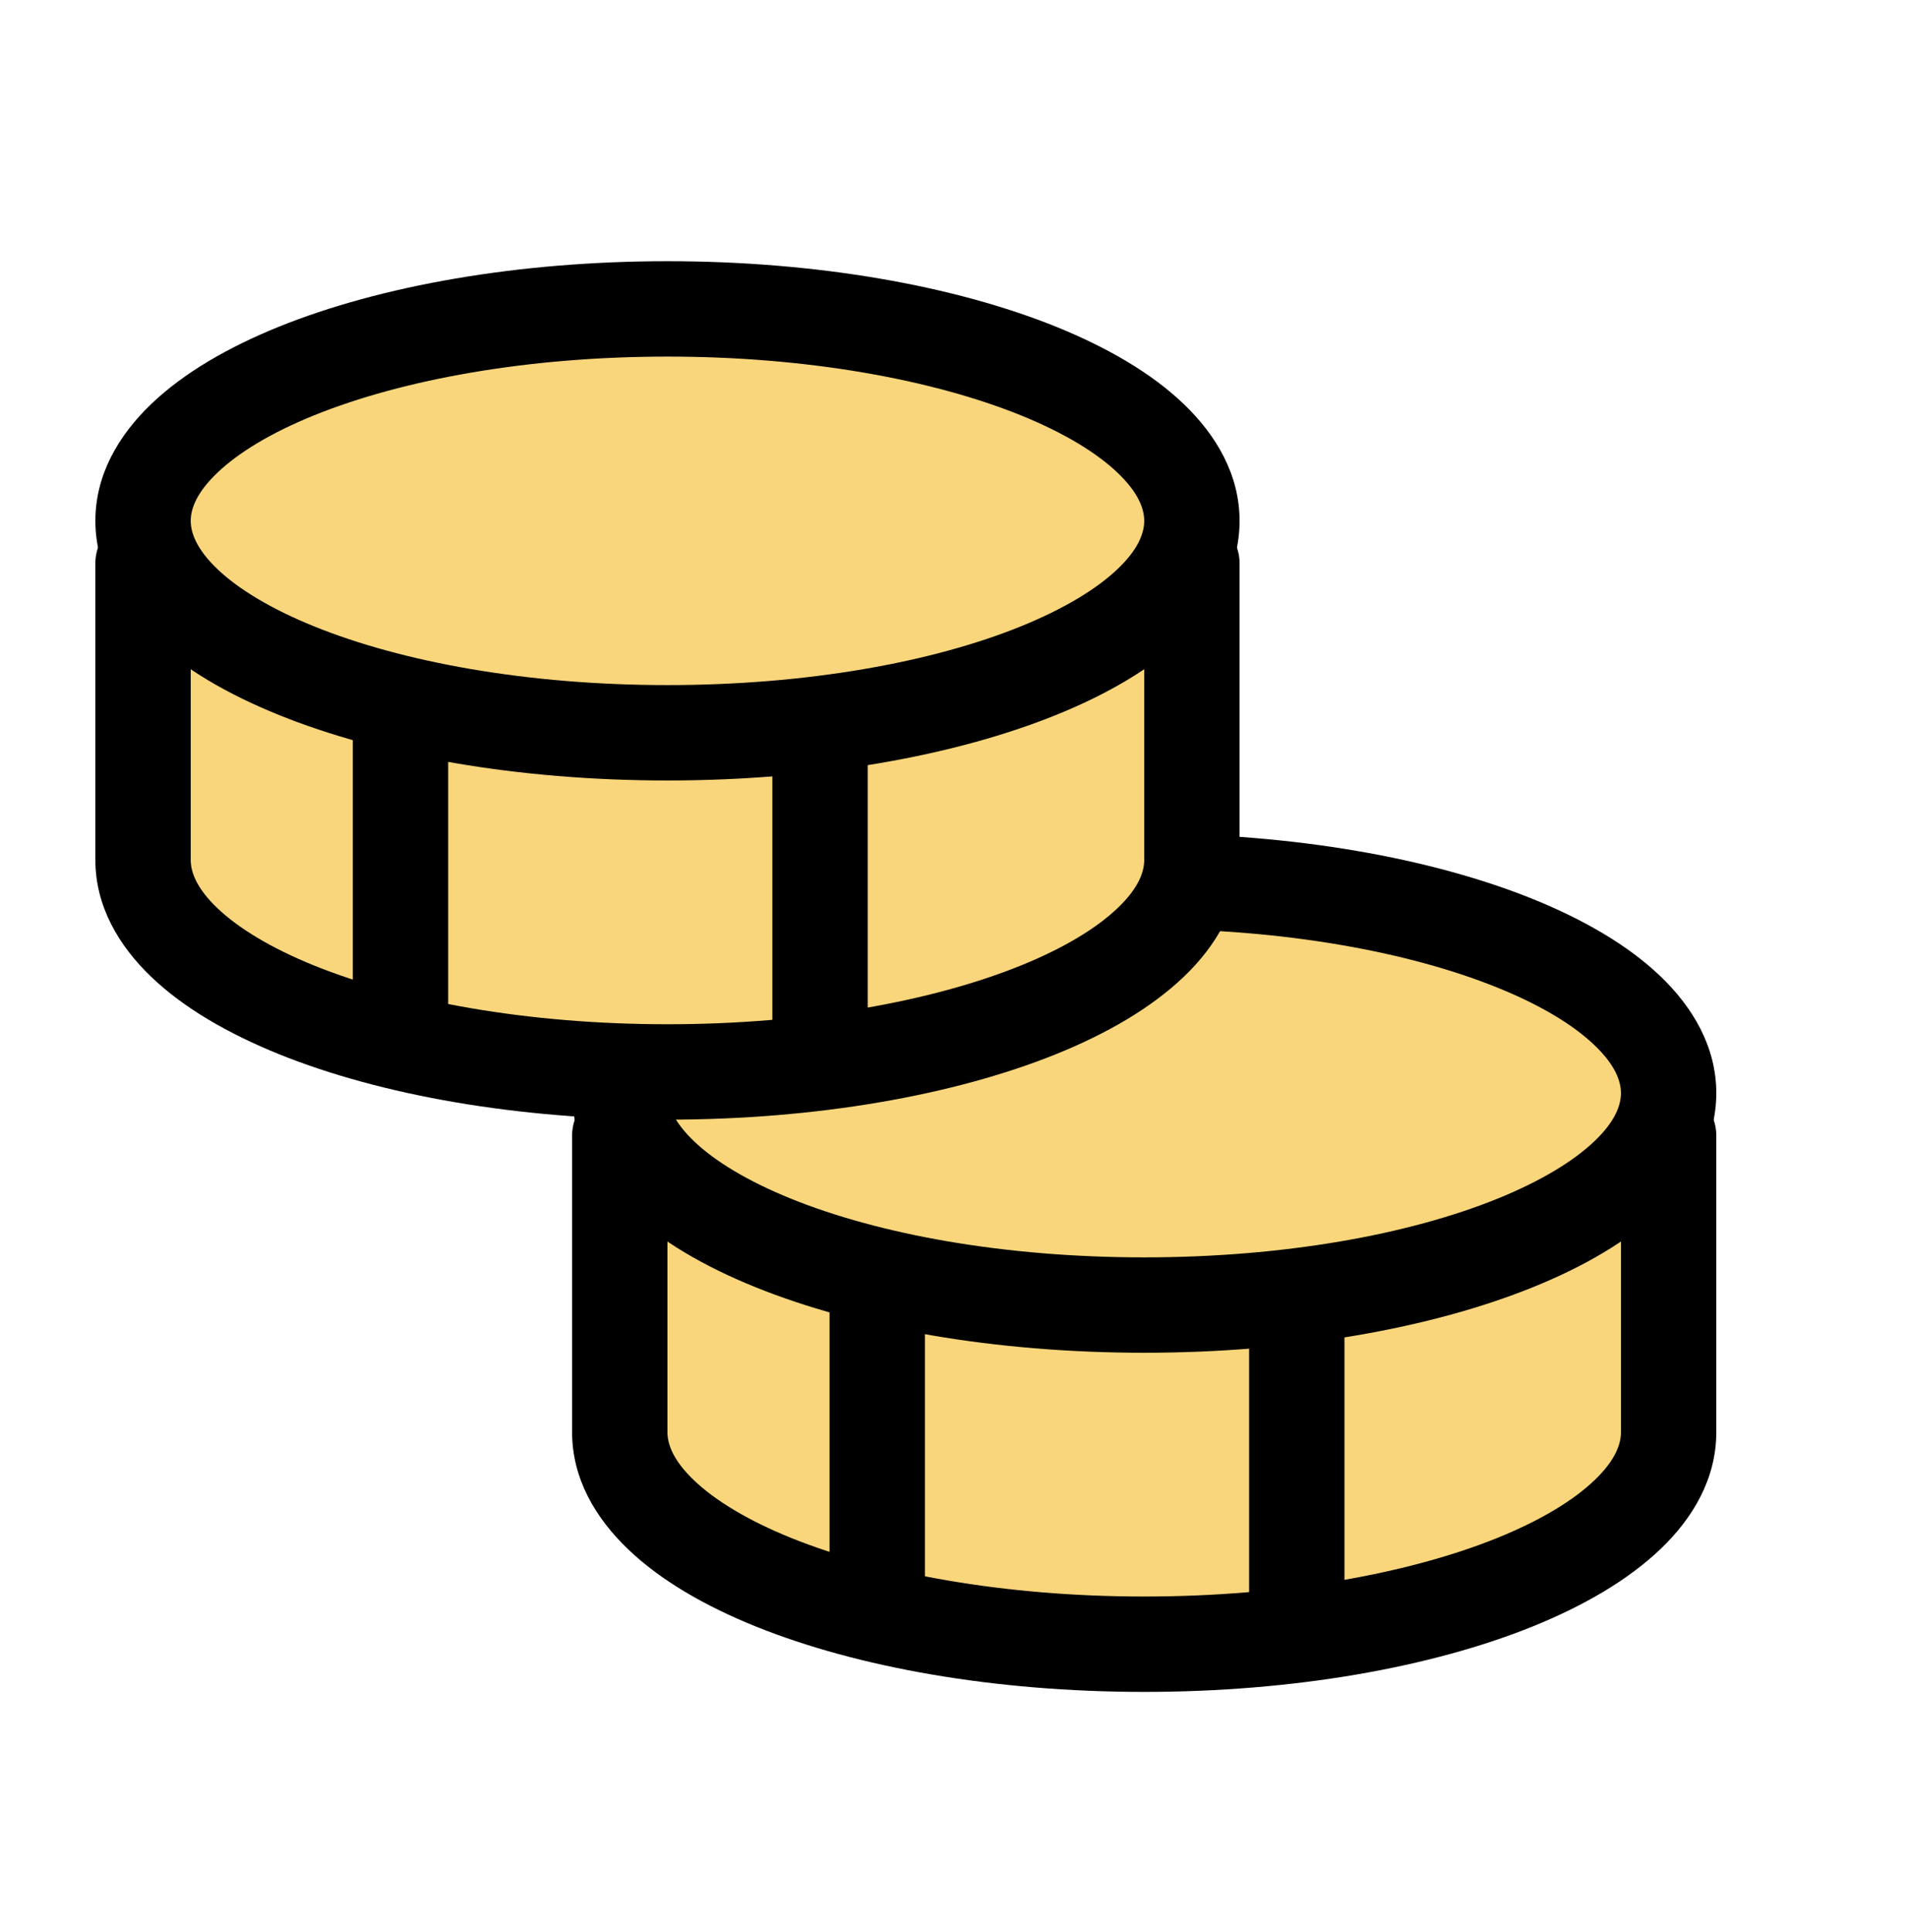 <svg width="77" height="78" viewBox="0 0 77 78" fill="none" xmlns="http://www.w3.org/2000/svg">
<path d="M25.41 59.825V43.654H29.26L40.81 40.959L48.51 35.569H51.975L61.6 37.88L66.99 43.654V59.44L60.445 64.829L48.895 65.984L33.495 65.215L25.41 59.825Z" fill="#F9D67B"/>
<path fill-rule="evenodd" clip-rule="evenodd" d="M47.141 25.54C47.533 24.683 47.741 23.787 47.741 22.864C47.741 16.698 38.433 11.7 26.951 11.7C15.469 11.7 6.161 16.698 6.161 22.864C6.161 23.188 6.187 23.508 6.237 23.824L5.776 23.634V37.109C9.754 40.19 24.256 43.27 24.256 43.27L40.041 41.73L47.356 37.109L48.511 26.715L47.141 25.54Z" fill="#F9D67B"/>
<path fill-rule="evenodd" clip-rule="evenodd" d="M60.453 39.862C56.903 38.426 51.86 37.494 46.2 37.494V33.644C52.233 33.644 57.781 34.63 61.893 36.289C63.945 37.121 65.735 38.153 67.04 39.404C68.349 40.655 69.3 42.253 69.3 44.124C69.3 45.999 68.353 47.593 67.04 48.848C65.731 50.096 63.945 51.131 61.893 51.959C57.781 53.622 52.229 54.604 46.2 54.604C40.167 54.604 34.62 53.622 30.508 51.959C28.456 51.131 26.665 50.096 25.36 48.848C24.051 47.593 23.1 45.999 23.1 44.124H26.95C26.95 44.613 27.189 45.268 28.021 46.065C28.852 46.861 30.169 47.67 31.948 48.39C35.501 49.826 40.537 50.754 46.2 50.754C51.86 50.754 56.903 49.826 60.453 48.39C62.232 47.67 63.545 46.861 64.38 46.065C65.216 45.268 65.45 44.613 65.45 44.124C65.45 43.635 65.212 42.981 64.38 42.188C63.545 41.387 62.232 40.578 60.453 39.862Z" fill="black"/>
<path fill-rule="evenodd" clip-rule="evenodd" d="M25.025 43.912C25.536 43.912 26.026 44.115 26.387 44.476C26.747 44.837 26.95 45.327 26.95 45.837V57.811C26.95 58.304 27.189 58.958 28.021 59.751C28.856 60.552 30.169 61.361 31.948 62.081C35.501 63.513 40.537 64.444 46.2 64.444C51.86 64.444 56.903 63.513 60.453 62.081C62.232 61.361 63.545 60.552 64.38 59.751C65.212 58.958 65.45 58.304 65.45 57.815V45.837C65.45 45.327 65.653 44.837 66.014 44.476C66.375 44.115 66.865 43.912 67.375 43.912C67.886 43.912 68.376 44.115 68.737 44.476C69.097 44.837 69.3 45.327 69.3 45.837V57.811C69.3 59.69 68.353 61.284 67.04 62.535C65.728 63.786 63.945 64.818 61.893 65.65C57.781 67.309 52.229 68.294 46.2 68.294C40.167 68.294 34.62 67.309 30.508 65.65C28.456 64.822 26.665 63.786 25.36 62.535C24.051 61.284 23.1 59.686 23.1 57.815V45.837C23.1 45.327 23.303 44.837 23.664 44.476C24.025 44.115 24.515 43.912 25.025 43.912Z" fill="black"/>
<path fill-rule="evenodd" clip-rule="evenodd" d="M33.496 65.314V50.969H37.346V65.314H33.496ZM50.436 64.444V52.894H54.286V64.444H50.436ZM8.771 19.088C7.94 19.881 7.701 20.535 7.701 21.024C7.701 21.513 7.94 22.168 8.771 22.965C9.603 23.762 10.919 24.57 12.698 25.29C16.252 26.726 21.288 27.654 26.951 27.654C32.61 27.654 37.654 26.726 41.203 25.29C42.982 24.57 44.295 23.762 45.13 22.965C45.966 22.168 46.201 21.513 46.201 21.024C46.201 20.535 45.962 19.881 45.13 19.088C44.295 18.287 42.982 17.478 41.203 16.758C37.65 15.326 32.61 14.394 26.951 14.394C21.291 14.394 16.248 15.326 12.698 16.758C10.919 17.478 9.607 18.287 8.771 19.088ZM11.258 13.189C15.37 11.53 20.922 10.544 26.951 10.544C32.984 10.544 38.532 11.53 42.643 13.189C44.696 14.021 46.486 15.053 47.791 16.304C49.1 17.555 50.051 19.153 50.051 21.024C50.051 22.899 49.104 24.493 47.791 25.748C46.482 26.995 44.696 28.031 42.643 28.859C38.532 30.522 32.98 31.504 26.951 31.504C20.918 31.504 15.37 30.522 11.258 28.859C9.206 28.031 7.416 26.995 6.111 25.748C4.802 24.493 3.851 22.899 3.851 21.024C3.851 19.153 4.798 17.559 6.111 16.304C7.424 15.049 9.206 14.021 11.258 13.189Z" fill="black"/>
<path fill-rule="evenodd" clip-rule="evenodd" d="M5.776 20.812C6.286 20.812 6.776 21.015 7.137 21.376C7.498 21.737 7.701 22.227 7.701 22.737V34.711C7.701 35.204 7.94 35.858 8.771 36.651C9.607 37.452 10.919 38.261 12.698 38.98C16.252 40.413 21.288 41.344 26.951 41.344C32.61 41.344 37.654 40.413 41.203 38.98C42.982 38.261 44.295 37.452 45.13 36.651C45.962 35.858 46.201 35.204 46.201 34.715V22.737C46.201 22.227 46.404 21.737 46.765 21.376C47.126 21.015 47.615 20.812 48.126 20.812C48.636 20.812 49.126 21.015 49.487 21.376C49.848 21.737 50.051 22.227 50.051 22.737V34.711C50.051 36.59 49.104 38.184 47.791 39.435C46.478 40.686 44.696 41.722 42.643 42.55C38.532 44.209 32.98 45.194 26.951 45.194C20.918 45.194 15.37 44.209 11.258 42.55C9.206 41.718 7.416 40.686 6.111 39.435C4.802 38.187 3.851 36.586 3.851 34.715V22.737C3.851 22.227 4.054 21.737 4.415 21.376C4.776 21.015 5.265 20.812 5.776 20.812Z" fill="black"/>
<path fill-rule="evenodd" clip-rule="evenodd" d="M14.246 41.344V28.304H18.096V41.344H14.246ZM31.186 41.344V29.794H35.036V41.344H31.186Z" fill="black"/>
</svg>
